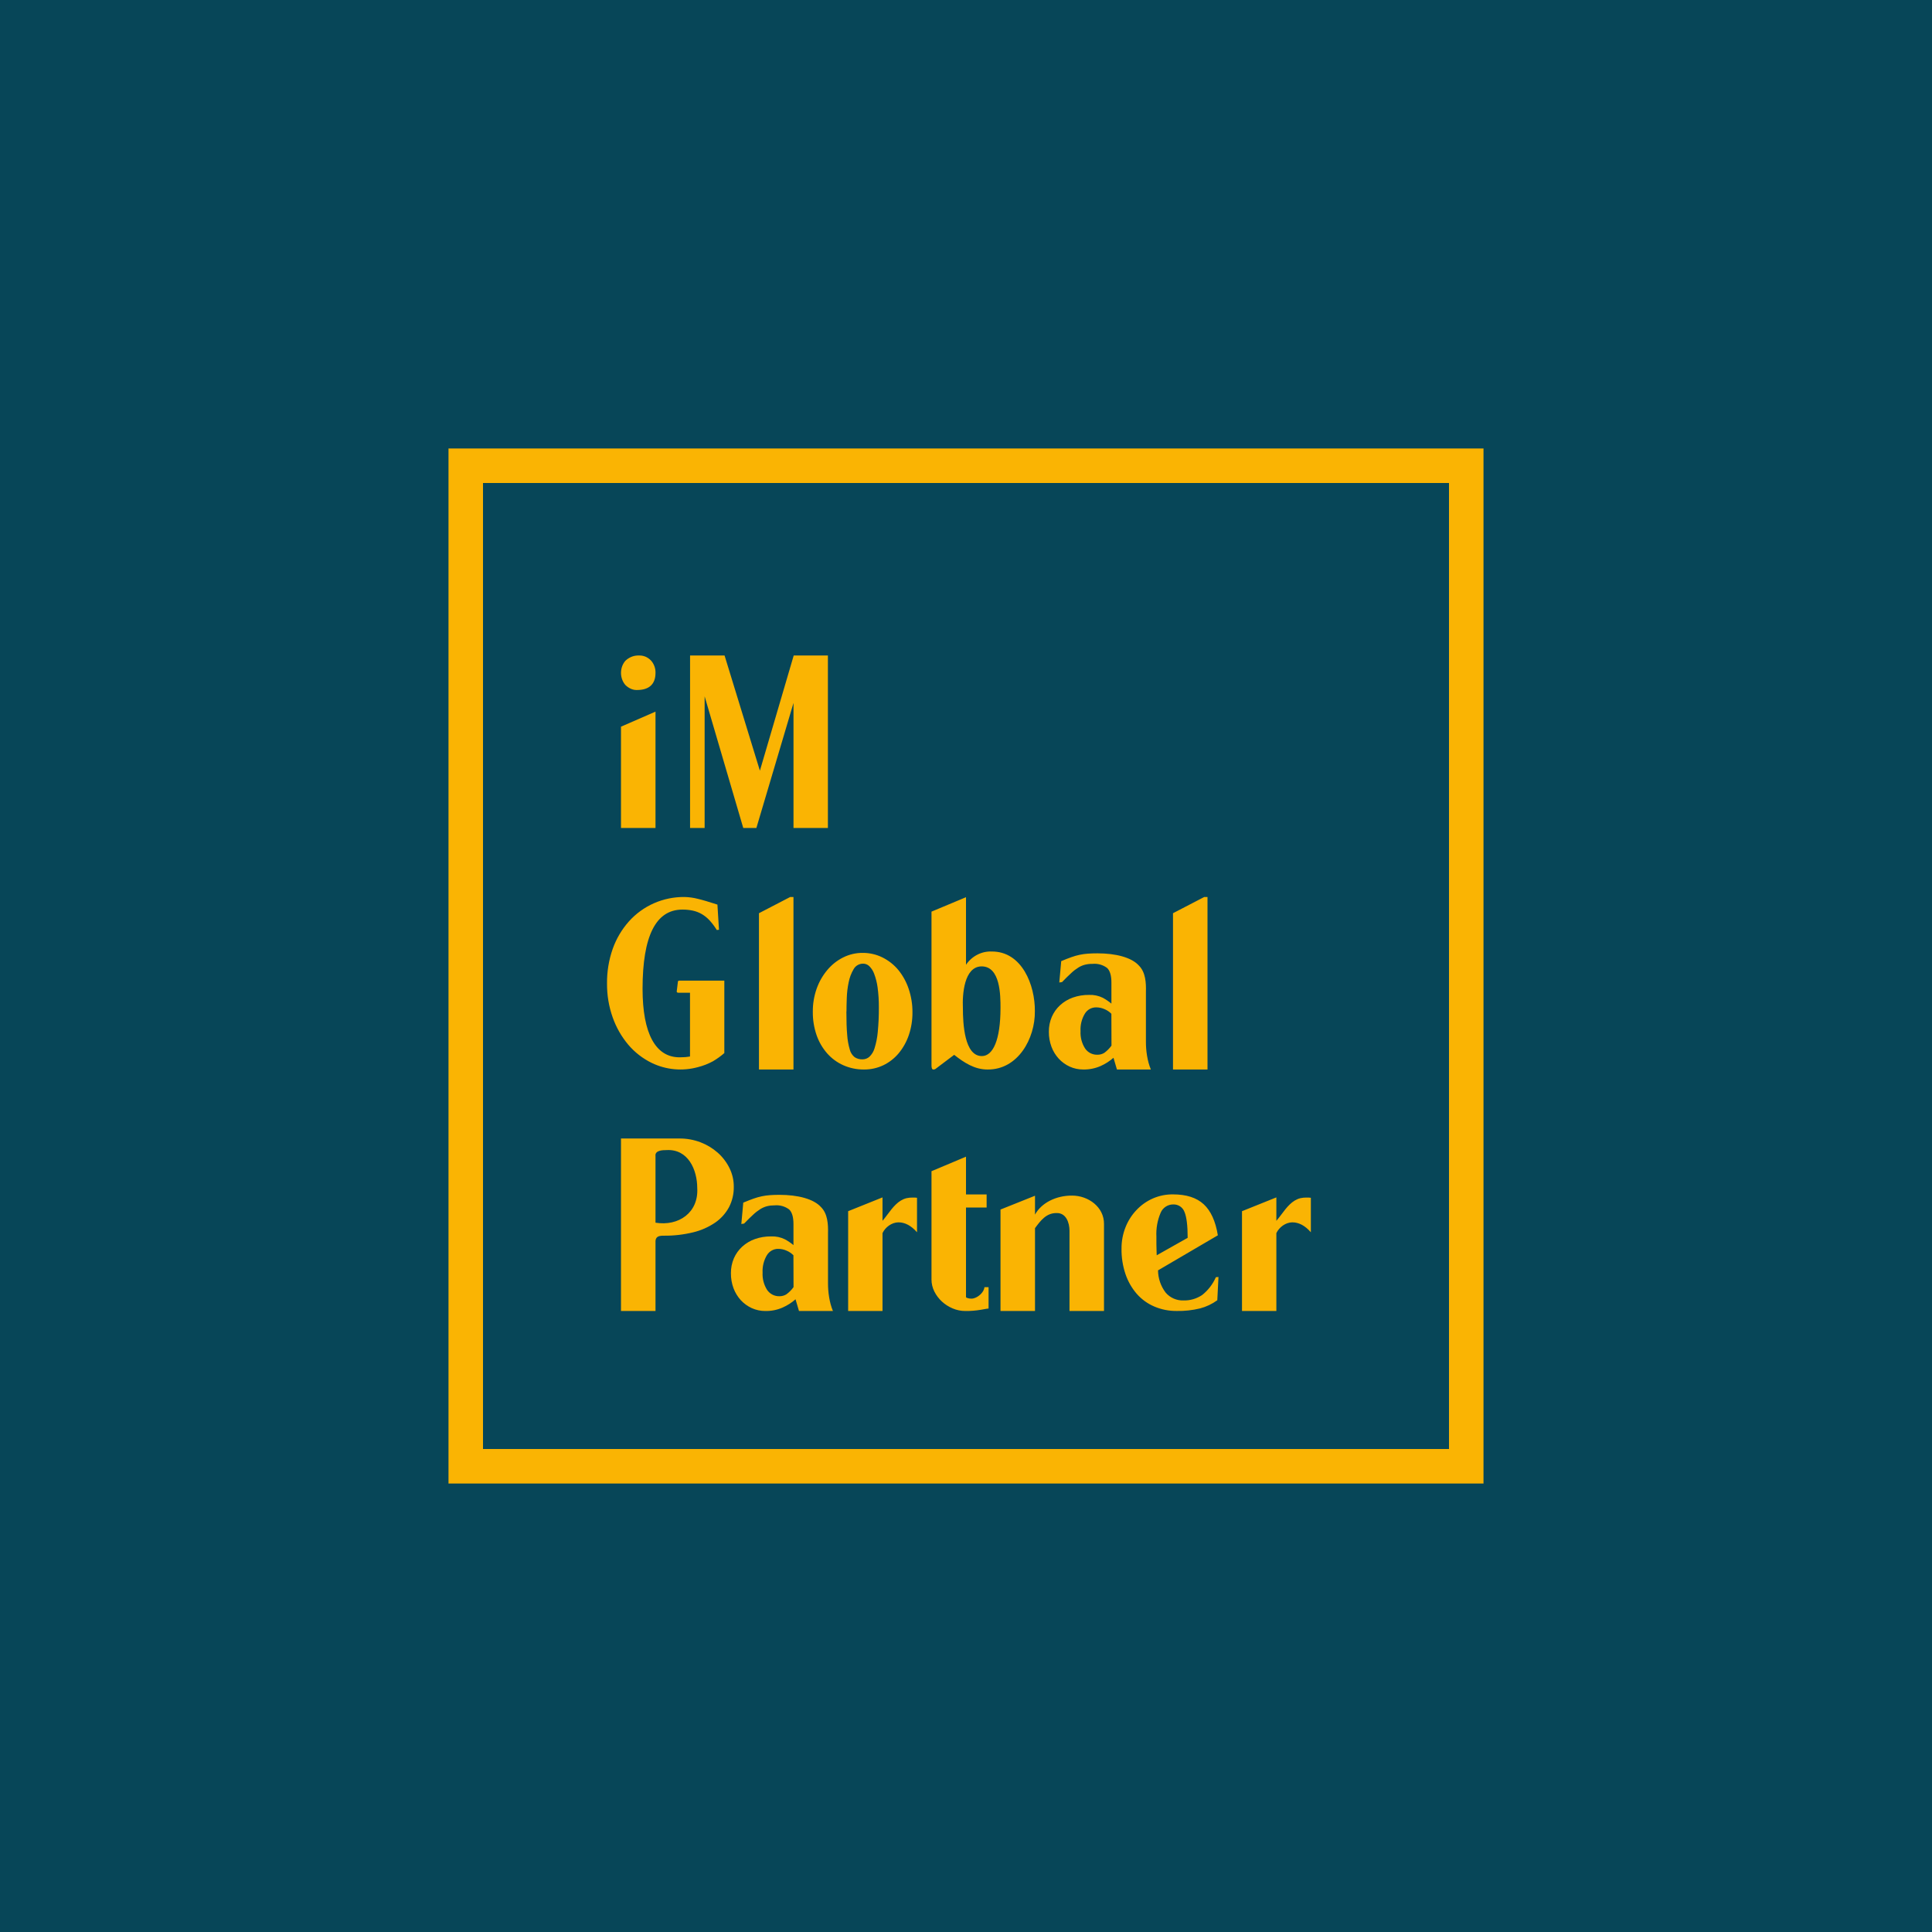<!-- by TradingView --><svg width="56" height="56" viewBox="0 0 56 56" fill="none" xmlns="http://www.w3.org/2000/svg">
<rect width="56" height="56" fill="#074658"/>
<path fill-rule="evenodd" clip-rule="evenodd" d="M42 42V14H14V42H42ZM13 13H43V43H13V13ZM18.707 19.033C18.648 19.009 18.586 18.998 18.523 19H18.484C18.354 19.004 18.229 19.057 18.129 19.151C18.046 19.244 18 19.371 18 19.504C18 19.636 18.046 19.763 18.129 19.857C18.222 19.948 18.343 20.006 18.466 20C18.819 20 19 19.827 19 19.504C19.002 19.437 18.991 19.369 18.967 19.307C18.944 19.245 18.91 19.189 18.866 19.142C18.82 19.095 18.766 19.057 18.707 19.033ZM19 20.627L18 21.063V24H19V20.627ZM20.002 19H21.002L22.026 22.339L23.006 19H23.997V24H23V20.375L21.924 24H21.544L20.424 20.183V24H20.002V19ZM22.904 26L21.999 26.47V31H22.999V26H22.904ZM25.042 31C24.837 31.002 24.633 30.96 24.445 30.877C24.265 30.797 24.105 30.679 23.975 30.532C23.84 30.377 23.736 30.198 23.669 30.004C23.594 29.785 23.557 29.556 23.56 29.325C23.558 29.097 23.596 28.87 23.672 28.655C23.742 28.458 23.846 28.275 23.981 28.115C24.107 27.964 24.263 27.84 24.439 27.752C24.615 27.664 24.81 27.618 25.008 27.62C25.206 27.619 25.401 27.664 25.579 27.752C25.755 27.84 25.912 27.963 26.038 28.115C26.17 28.277 26.271 28.462 26.338 28.661C26.412 28.881 26.45 29.111 26.448 29.343C26.45 29.569 26.414 29.793 26.341 30.007C26.276 30.198 26.176 30.376 26.047 30.532C25.925 30.677 25.774 30.795 25.603 30.877C25.428 30.96 25.236 31.002 25.042 31ZM25.042 31L25.045 31H25.04L25.042 31ZM24.533 29.319C24.533 29.591 24.54 29.819 24.556 29.995C24.565 30.139 24.59 30.282 24.631 30.421C24.652 30.508 24.702 30.586 24.772 30.643C24.839 30.687 24.919 30.709 25 30.706C25.073 30.706 25.145 30.68 25.2 30.631C25.271 30.563 25.323 30.477 25.35 30.382C25.397 30.23 25.428 30.074 25.442 29.916C25.465 29.678 25.476 29.438 25.474 29.199C25.476 29.004 25.463 28.809 25.437 28.616C25.419 28.482 25.385 28.35 25.337 28.223C25.307 28.139 25.257 28.063 25.193 28.001C25.147 27.958 25.088 27.934 25.026 27.932C24.969 27.93 24.912 27.944 24.862 27.972C24.812 28 24.771 28.041 24.743 28.091C24.673 28.209 24.625 28.338 24.599 28.472C24.567 28.623 24.549 28.777 24.544 28.932C24.538 29.09 24.536 29.219 24.536 29.319H24.533ZM28 27.964V26.006L27 26.424V30.885C27.001 30.938 27.008 31 27.052 31C27.072 31.001 27.091 30.997 27.109 30.988L27.657 30.575C27.943 30.8 28.248 31.002 28.627 31C29.506 31.009 30.008 30.101 29.996 29.305C30.003 28.561 29.626 27.573 28.744 27.58C28.449 27.568 28.167 27.717 28 27.964ZM29 29.214C29 30.146 28.782 30.611 28.459 30.611C27.953 30.611 27.91 29.674 27.91 29.214C27.892 28.824 27.944 28.021 28.448 28.011C28.998 28.007 29 28.853 29 29.214ZM34 26.47L34.905 26H35V31H34V26.47ZM19.69 33H18V38H19V36.025C18.987 35.849 19.08 35.817 19.234 35.817C19.522 35.821 19.809 35.788 20.09 35.72C20.318 35.666 20.535 35.57 20.731 35.437C20.896 35.324 21.033 35.171 21.131 34.991C21.225 34.808 21.273 34.604 21.269 34.396C21.27 34.209 21.227 34.025 21.145 33.859C21.061 33.688 20.945 33.536 20.805 33.412C20.656 33.281 20.487 33.179 20.305 33.11C20.108 33.035 19.9 32.998 19.69 33ZM20.21 34.437C20.252 35.147 19.672 35.55 19 35.44V33.512C18.976 33.342 19.204 33.336 19.321 33.336C19.945 33.3 20.21 33.906 20.21 34.437ZM21.544 34.859C21.659 34.811 21.759 34.772 21.844 34.742C21.998 34.687 22.158 34.653 22.32 34.642C22.399 34.636 22.49 34.633 22.594 34.633C23.128 34.633 23.584 34.751 23.797 34.988C23.992 35.183 24.007 35.489 24 35.75V37.191C23.999 37.455 24.041 37.755 24.143 38H23.159L23.059 37.66C22.948 37.759 22.821 37.84 22.684 37.9C22.527 37.969 22.356 38.003 22.184 38C22.048 38.001 21.913 37.972 21.789 37.916C21.669 37.86 21.561 37.782 21.471 37.685C21.38 37.584 21.309 37.467 21.261 37.34C21.21 37.201 21.185 37.054 21.186 36.907C21.184 36.757 21.214 36.609 21.272 36.472C21.328 36.344 21.41 36.23 21.512 36.136C21.619 36.039 21.743 35.964 21.878 35.916C22.03 35.862 22.19 35.836 22.351 35.838C22.49 35.832 22.627 35.861 22.751 35.922C22.839 35.97 22.922 36.026 22.999 36.09V35.478C22.999 35.278 22.957 35.133 22.872 35.055C22.751 34.965 22.601 34.924 22.451 34.938C22.379 34.937 22.306 34.945 22.235 34.962C22.168 34.979 22.104 35.007 22.044 35.043C21.971 35.089 21.901 35.142 21.837 35.202C21.762 35.27 21.672 35.358 21.568 35.466L21.488 35.478L21.544 34.859ZM22.998 36.385C22.941 36.327 22.873 36.281 22.798 36.25C22.722 36.216 22.64 36.199 22.557 36.199C22.491 36.198 22.427 36.215 22.369 36.247C22.312 36.279 22.264 36.325 22.229 36.382C22.138 36.535 22.095 36.711 22.104 36.889C22.095 37.065 22.141 37.24 22.235 37.389C22.275 37.447 22.328 37.494 22.39 37.526C22.453 37.558 22.522 37.574 22.592 37.572C22.663 37.573 22.732 37.554 22.792 37.518C22.873 37.459 22.943 37.389 23.001 37.308L22.998 36.385ZM31.06 27.742C30.974 27.772 30.874 27.811 30.76 27.859L30.704 28.478L30.784 28.466C30.888 28.358 30.978 28.27 31.053 28.202C31.116 28.142 31.186 28.089 31.26 28.043C31.319 28.007 31.383 27.979 31.451 27.962C31.521 27.945 31.594 27.937 31.667 27.938C31.817 27.924 31.966 27.965 32.088 28.055C32.173 28.133 32.215 28.278 32.215 28.478V29.09C32.137 29.026 32.054 28.97 31.967 28.922C31.842 28.861 31.705 28.832 31.567 28.838C31.406 28.836 31.245 28.862 31.094 28.916C30.958 28.964 30.834 29.039 30.728 29.136C30.625 29.23 30.544 29.344 30.488 29.472C30.429 29.609 30.4 29.757 30.402 29.907C30.4 30.054 30.426 30.201 30.477 30.34C30.524 30.467 30.595 30.584 30.687 30.685C30.776 30.782 30.884 30.86 31.005 30.916C31.128 30.972 31.263 31.001 31.4 31C31.572 31.003 31.742 30.969 31.9 30.9C32.036 30.84 32.163 30.759 32.275 30.66L32.375 31H33.358C33.256 30.755 33.214 30.455 33.215 30.191V28.75C33.222 28.489 33.207 28.183 33.012 27.988C32.8 27.751 32.343 27.633 31.81 27.633C31.706 27.633 31.615 27.636 31.536 27.642C31.373 27.653 31.213 27.687 31.06 27.742ZM32.014 29.25C32.089 29.281 32.157 29.327 32.214 29.385L32.217 30.308C32.159 30.389 32.088 30.459 32.008 30.518C31.948 30.555 31.878 30.573 31.808 30.572C31.738 30.574 31.668 30.558 31.605 30.526C31.543 30.494 31.49 30.447 31.451 30.389C31.356 30.24 31.311 30.065 31.32 29.889C31.31 29.711 31.353 29.535 31.445 29.382C31.479 29.326 31.527 29.279 31.584 29.247C31.642 29.215 31.707 29.198 31.773 29.199C31.856 29.199 31.938 29.216 32.014 29.25ZM24.584 35.107L25.58 34.707V35.386C25.63 35.329 25.678 35.264 25.727 35.199L25.727 35.199C25.876 35 26.033 34.79 26.276 34.73C26.334 34.717 26.392 34.711 26.451 34.712H26.515C26.537 34.712 26.558 34.714 26.58 34.718V35.718C26.412 35.526 26.232 35.43 26.041 35.43C25.847 35.432 25.66 35.571 25.58 35.742V38H24.584V35.107ZM36.996 34.707L36 35.107V38H36.996V35.742C37.077 35.571 37.264 35.432 37.457 35.43C37.649 35.43 37.829 35.526 37.996 35.718V34.718C37.975 34.714 37.953 34.712 37.932 34.712H37.868C37.809 34.711 37.75 34.717 37.693 34.73C37.45 34.79 37.293 35 37.144 35.199C37.095 35.264 37.046 35.329 36.996 35.386V34.707ZM28 33.527V34.621H28.598V35H28V37.602C28.048 37.642 28.165 37.652 28.225 37.632C28.355 37.601 28.524 37.455 28.534 37.31H28.654V37.928C28.637 37.928 28.563 37.94 28.434 37.964C28.285 37.989 28.133 38.002 27.98 38C27.853 38 27.728 37.974 27.613 37.925C27.497 37.876 27.391 37.808 27.301 37.725C27.21 37.641 27.136 37.542 27.082 37.434C27.028 37.325 27 37.207 27 37.088V33.948L28 33.527ZM30 34.659L29 35.059V37.999H30V35.599C30.163 35.377 30.329 35.159 30.622 35.161C30.902 35.151 31 35.441 31 35.677V38H32V35.484C32.008 34.987 31.544 34.653 31.072 34.655C30.623 34.652 30.191 34.857 30 35.206V34.659ZM33.566 36.822C33.568 37.055 33.646 37.282 33.788 37.468C33.851 37.542 33.931 37.601 34.021 37.64C34.111 37.679 34.208 37.698 34.306 37.694C34.497 37.699 34.684 37.644 34.843 37.538C35.017 37.401 35.154 37.223 35.243 37.02L35.318 37.014L35.284 37.688C35.134 37.797 34.964 37.878 34.784 37.925C34.564 37.978 34.338 38.004 34.112 37.999C33.887 38.002 33.664 37.958 33.457 37.87C33.262 37.787 33.089 37.661 32.949 37.502C32.804 37.334 32.694 37.14 32.623 36.931C32.543 36.693 32.504 36.443 32.508 36.193C32.506 35.981 32.545 35.771 32.623 35.574C32.696 35.388 32.804 35.218 32.941 35.074C33.074 34.932 33.235 34.818 33.414 34.739C33.599 34.658 33.8 34.617 34.002 34.62C34.387 34.62 34.683 34.715 34.89 34.906C35.096 35.096 35.233 35.396 35.3 35.806L33.566 36.822ZM34.425 35.879C34.425 35.523 34.394 35.273 34.333 35.129C34.308 35.062 34.263 35.005 34.204 34.966C34.145 34.927 34.075 34.908 34.004 34.911C33.927 34.911 33.852 34.934 33.788 34.976C33.723 35.019 33.673 35.079 33.643 35.15C33.548 35.37 33.506 35.61 33.519 35.849V36.069C33.519 36.139 33.522 36.22 33.525 36.307L33.528 36.385L34.425 35.879ZM19.695 28.424H20.995V30.524C20.892 30.613 20.782 30.693 20.664 30.762C20.527 30.836 20.382 30.893 20.231 30.931C19.784 31.054 19.307 31.011 18.89 30.809C18.63 30.682 18.399 30.503 18.212 30.283C18.014 30.048 17.861 29.779 17.759 29.49C17.647 29.174 17.592 28.841 17.595 28.507C17.591 28.165 17.647 27.825 17.76 27.502C17.863 27.211 18.022 26.941 18.228 26.709C18.43 26.483 18.679 26.302 18.957 26.18C19.236 26.058 19.538 25.996 19.843 26C19.97 26.003 20.095 26.02 20.218 26.051C20.359 26.084 20.552 26.141 20.795 26.22L20.84 26.95L20.776 26.956C20.715 26.856 20.645 26.763 20.566 26.676C20.5 26.605 20.425 26.544 20.341 26.495C20.262 26.449 20.176 26.416 20.087 26.396C19.985 26.374 19.882 26.364 19.778 26.365C19.009 26.366 18.625 27.132 18.625 28.664C18.626 29.311 18.718 29.804 18.901 30.141C19.084 30.478 19.351 30.647 19.701 30.647C19.751 30.647 19.805 30.645 19.863 30.641C19.897 30.639 19.915 30.636 19.938 30.632C19.954 30.629 19.973 30.626 20 30.623V28.775H19.667C19.632 28.775 19.615 28.763 19.615 28.739L19.649 28.459C19.649 28.436 19.664 28.424 19.695 28.424Z" fill="#FAB403"/>
</svg>
